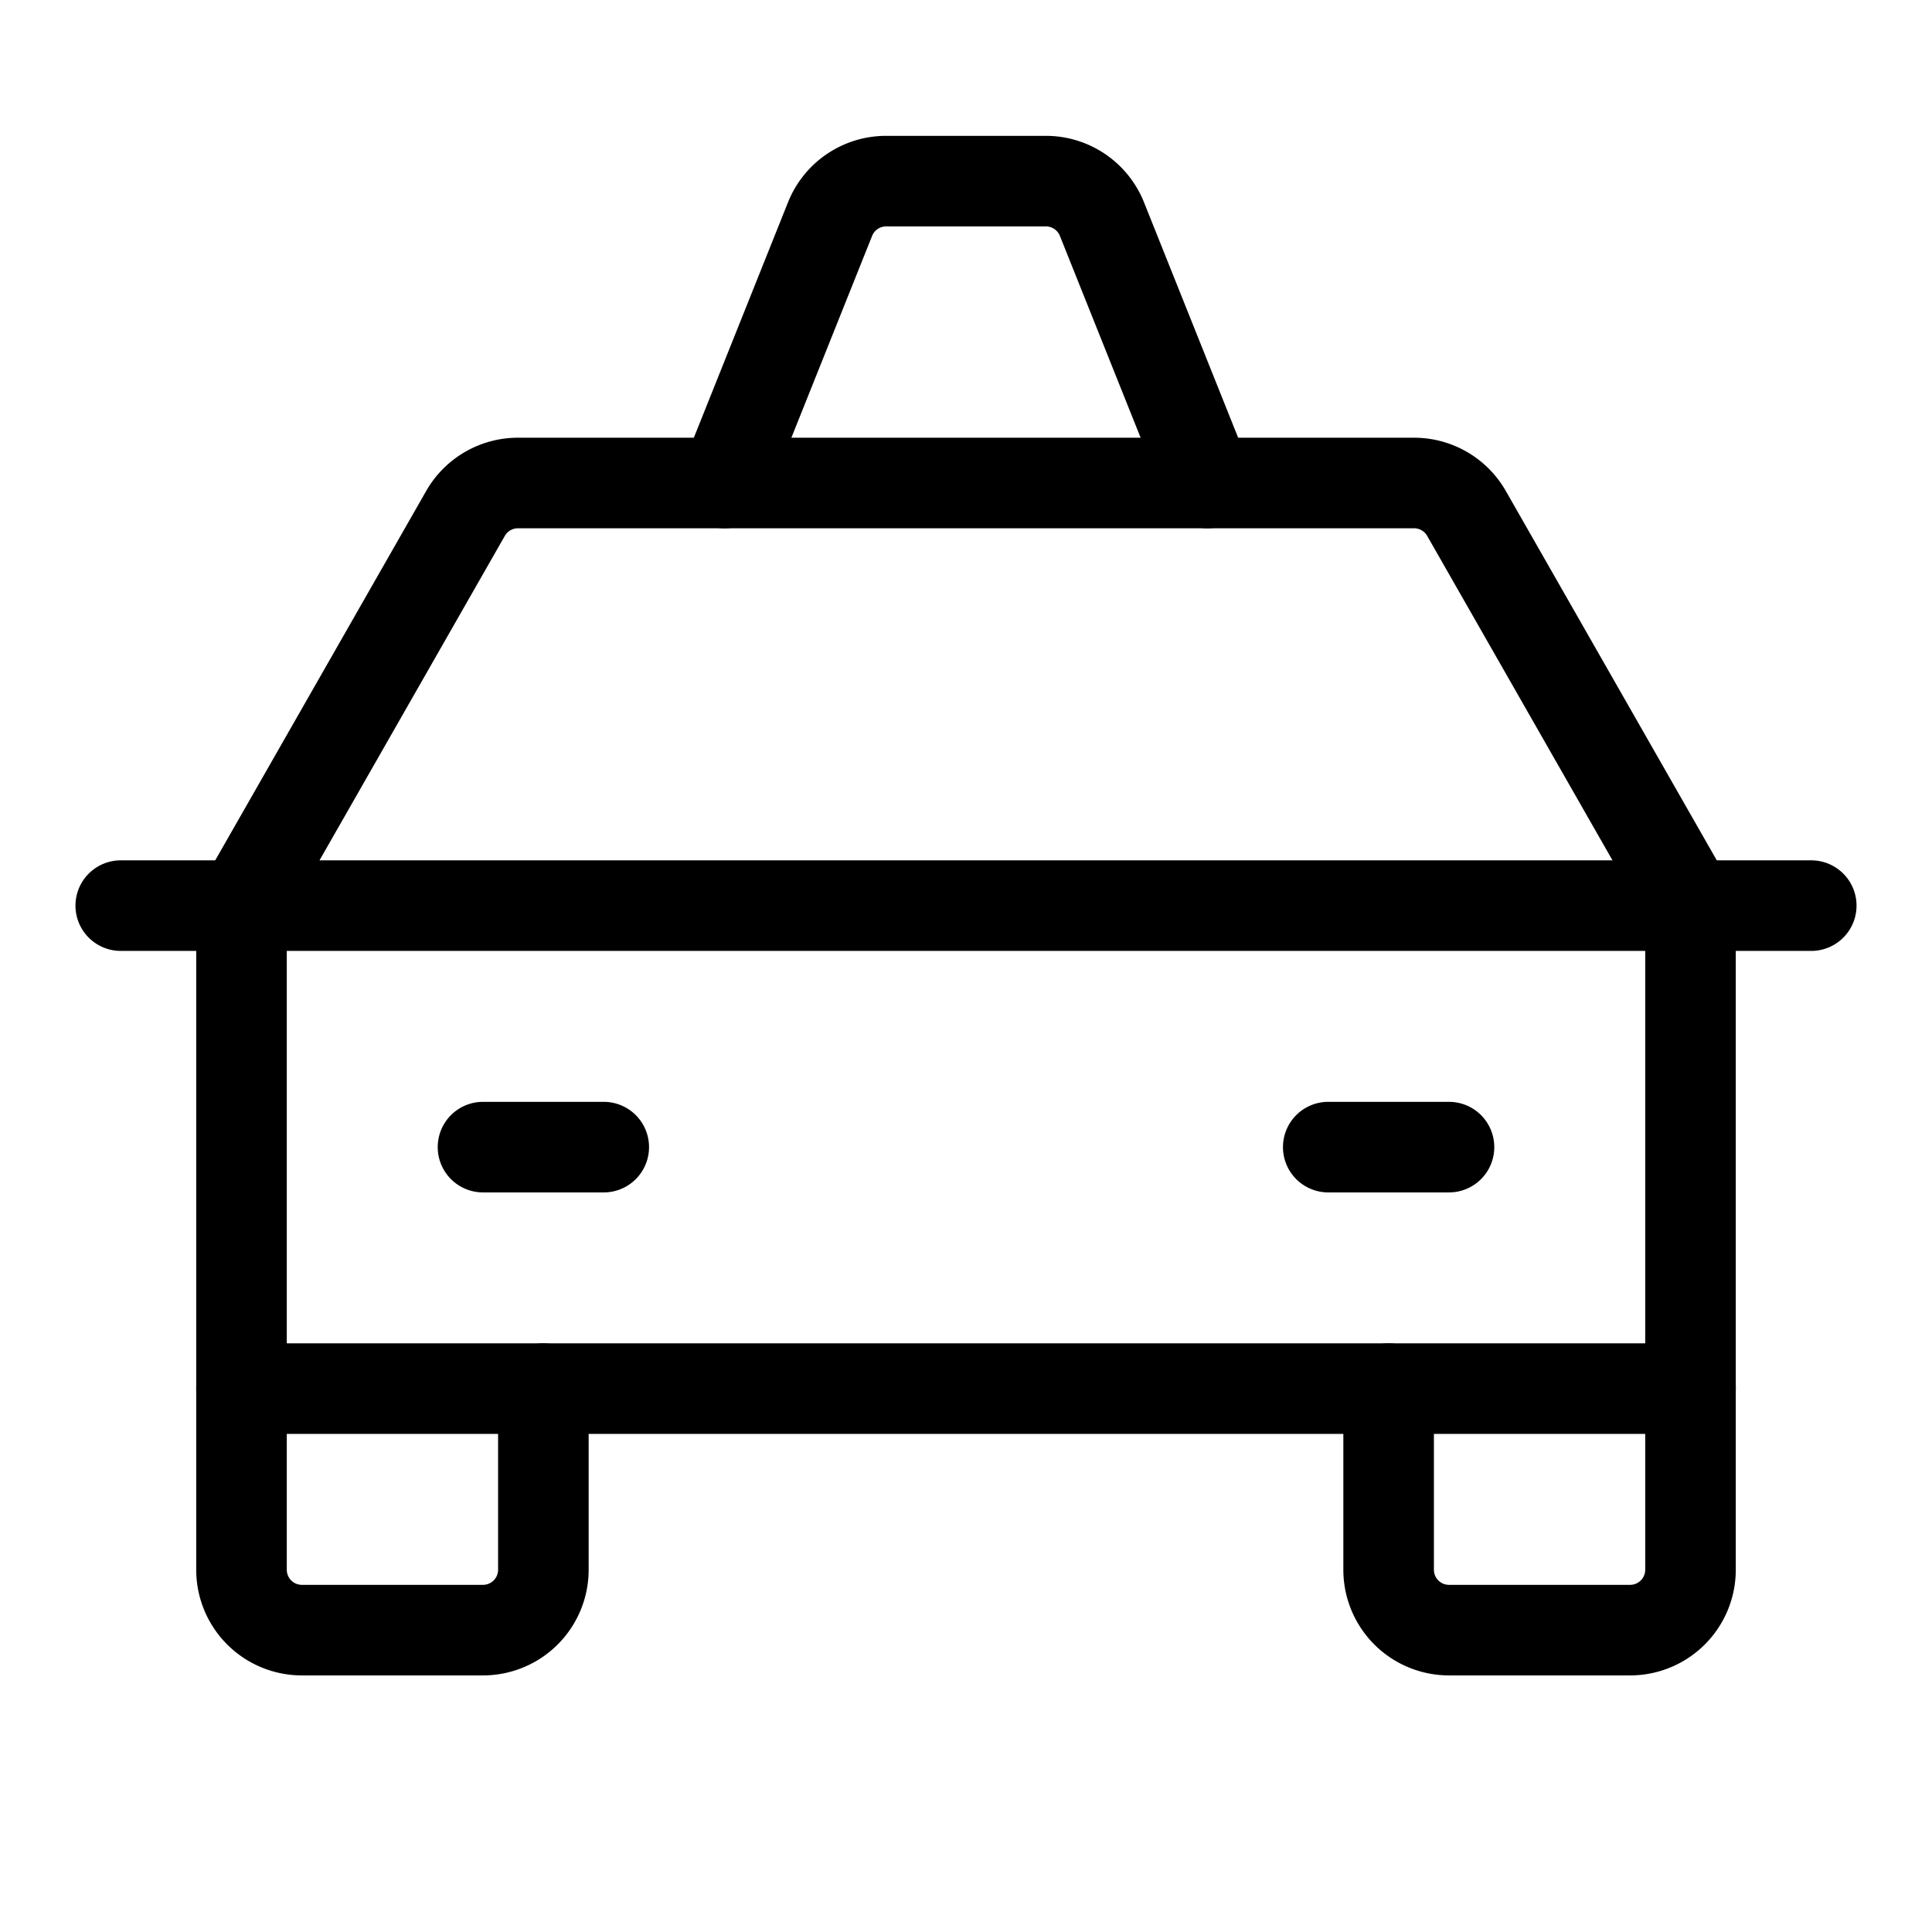<svg xmlns="http://www.w3.org/2000/svg" viewBox="0 0 256 256"><path fill="none" d="M0 0h256v256H0z"/><path fill="none" stroke="currentColor" stroke-linecap="round" stroke-linejoin="round" stroke-width="12" d="m160 64-14-35a8 8 0 0 0-7.43-5h-21.15a8 8 0 0 0-7.42 5L96 64M16 120h224M224 184v24a8 8 0 0 1-8 8h-24a8 8 0 0 1-8-8v-24M72 184v24a8 8 0 0 1-8 8H40a8 8 0 0 1-8-8v-24M64 152h16M176 152h16"/><path fill="none" stroke="currentColor" stroke-linecap="round" stroke-linejoin="round" stroke-width="12" d="m224 120-29.7-52a8 8 0 0 0-6.94-4H68.64a8 8 0 0 0-6.94 4L32 120v64h192Z"/></svg>